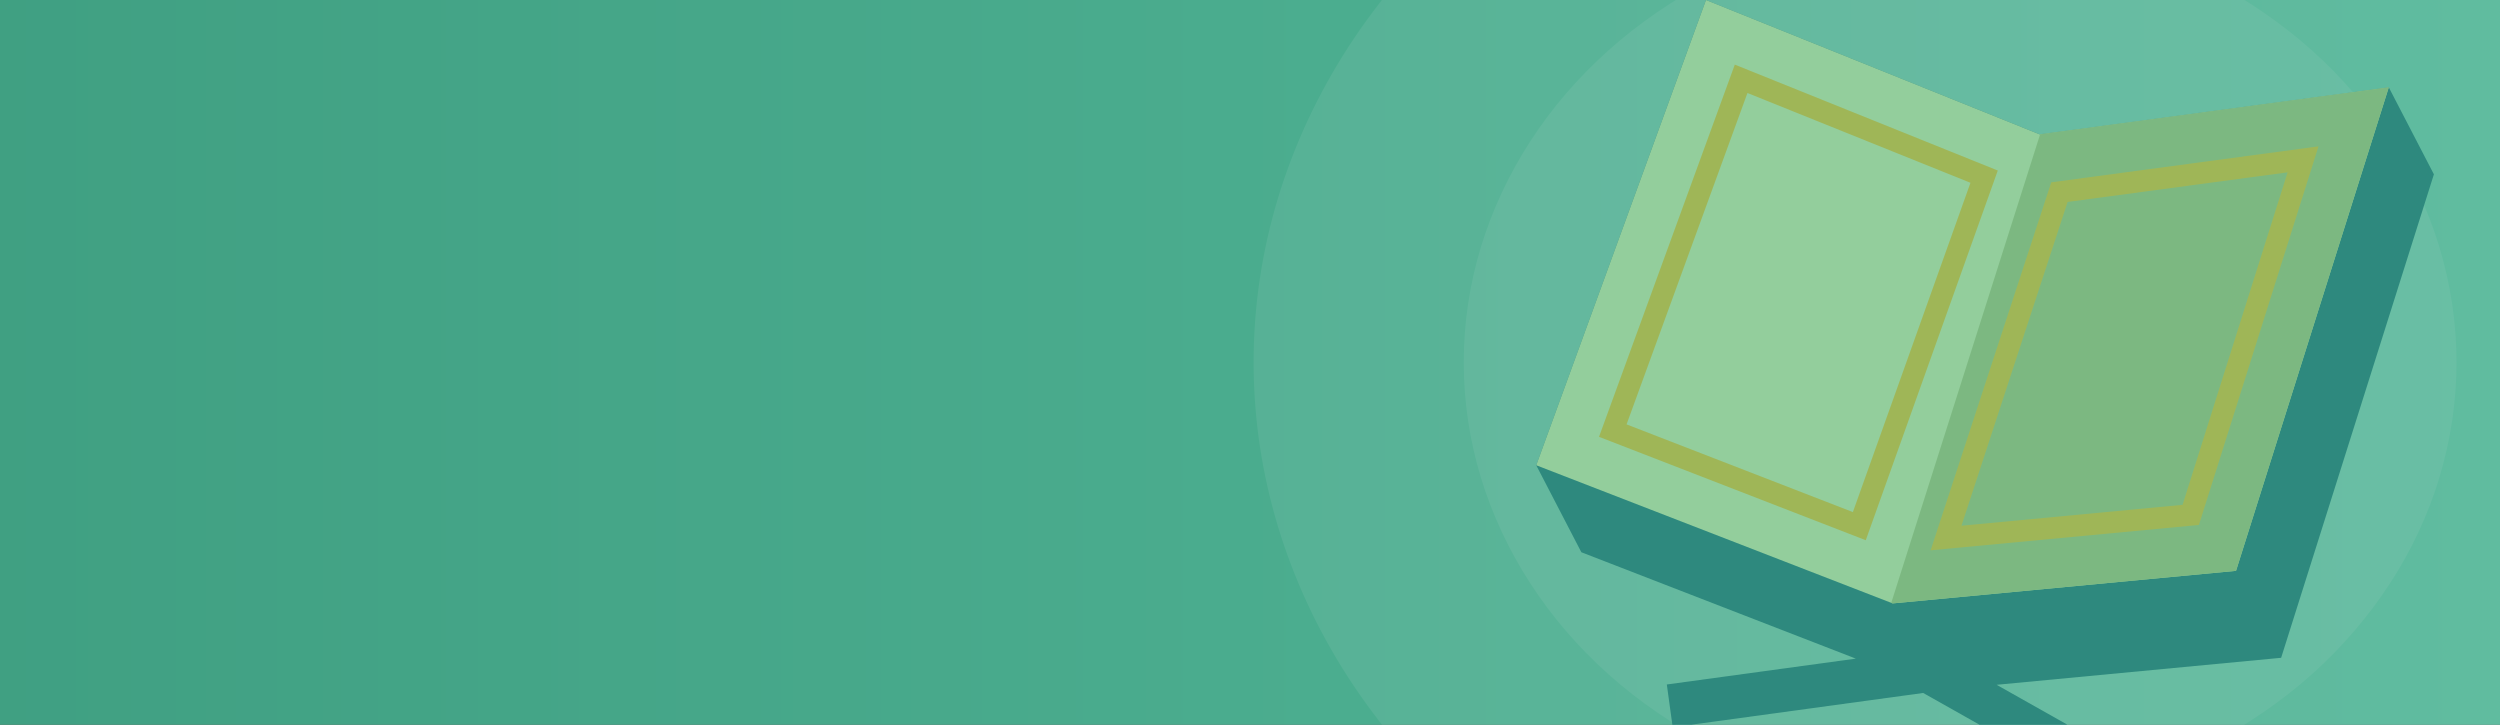 <svg width="345" height="100" viewBox="0 0 345 100" fill="none" xmlns="http://www.w3.org/2000/svg">
<rect x="0" y="0" width="345" height="100" fill="#333333" stroke="none"/>
<g clip-path="url(#clip0_512_446)">
<rect width="345" height="100" fill="url(#paint0_linear_512_446)"/>
<ellipse cx="270.5" cy="50" rx="97.5" ry="87" fill="white" fill-opacity="0.15"/>
<ellipse cx="270.5" cy="50" rx="68.5" ry="61" fill="white" fill-opacity="0.15"/>
<path d="M212 64.205L235.422 0L281.454 18.538L329.652 12.05L335.878 24.055L314.797 90.776L275.533 94.502L297.368 106.812L294.434 112L265.4 95.629L230.831 100.36L230.021 94.458L256.104 90.89L218.226 76.21L212 64.205Z" fill="#1C737A"/>
<path d="M329.653 12.05L308.572 78.773L261.188 83.27L212.001 64.205L235.424 0L281.456 18.538L329.653 12.05Z" fill="#E7FCB6"/>
<path d="M329.653 12.051L308.572 78.775L261.188 83.271L260.992 83.196L281.539 18.528L329.653 12.051Z" fill="#B9D180"/>
<path d="M266.428 75.942L303.448 72.444L319.952 20.2L283.075 25.162L266.428 75.942ZM301.196 69.666L270.681 72.55L285.33 27.868L315.691 23.781L301.196 69.666Z" fill="#FFCD2D"/>
<path d="M257.476 74.553L275.695 23.533L239.402 8.917L220.663 60.283L257.476 74.553ZM271.923 25.226L255.696 70.668L224.466 58.565L241.148 12.834L271.923 25.226Z" fill="#FFCD2D"/>
<rect width="345" height="100" fill="#40A083" fill-opacity="0.5"/>
</g>
<defs>
<linearGradient id="paint0_linear_512_446" x1="0" y1="50" x2="340.5" y2="50" gradientUnits="userSpaceOnUse">
<stop stop-color="#40A083"/>
<stop offset="1" stop-color="#6AD1B2"/>
</linearGradient>
<clipPath id="clip0_512_446">
<rect width="345" height="100" fill="white"/>
</clipPath>
</defs>
</svg>
